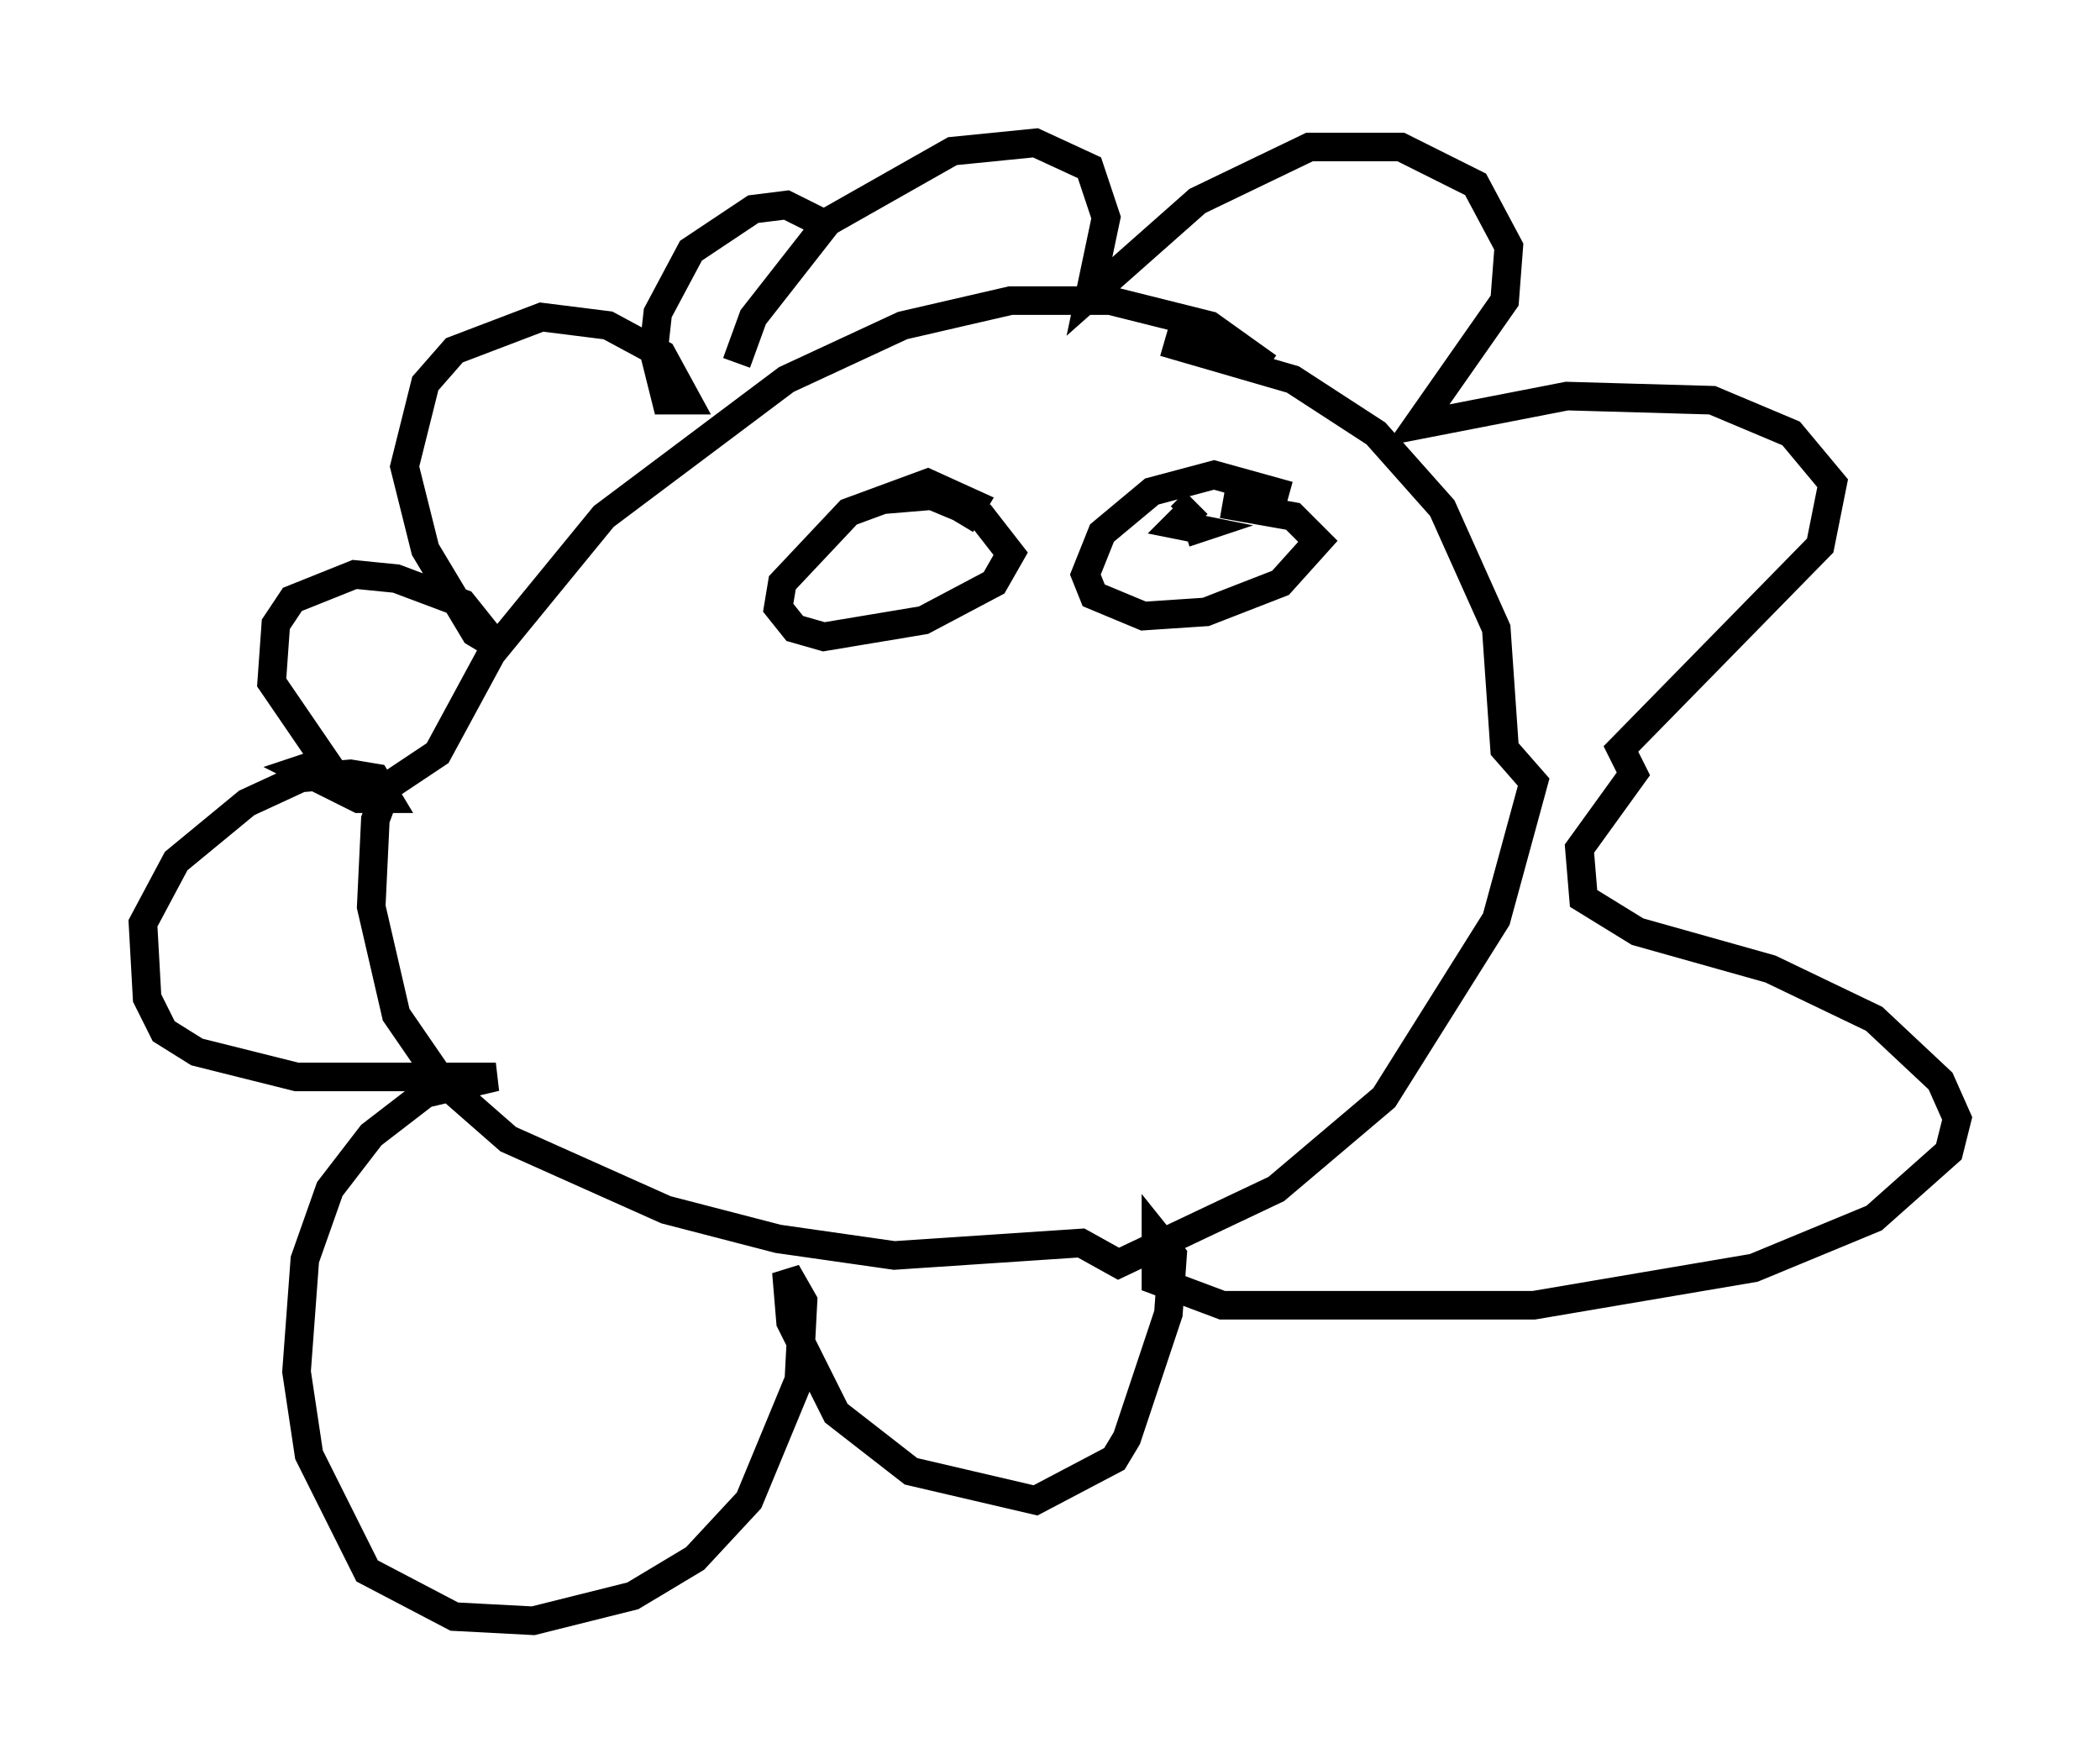 <?xml version="1.0" encoding="utf-8" ?>
<svg baseProfile="full" height="61.709" version="1.1" width="73.475" xmlns="http://www.w3.org/2000/svg" xmlns:ev="http://www.w3.org/2001/xml-events" xmlns:xlink="http://www.w3.org/1999/xlink"><defs /><rect fill="white" height="61.709" width="73.475" x="0" y="0" /><path d="M44.944, 14.441 m-0.581, -1.598 l-2.034, -1.453 -3.486, -0.872 l-3.486, 0.0 -3.777, 0.872 l-4.067, 1.888 -6.391, 4.793 l-3.922, 4.793 -1.888, 3.486 l-1.743, 1.162 -0.436, 1.162 l-0.145, 3.05 0.872, 3.777 l1.598, 2.324 2.324, 2.034 l5.52, 2.469 3.922, 1.017 l4.067, 0.581 6.536, -0.436 l1.307, 0.726 5.52, -2.615 l3.777, -3.196 3.922, -6.246 l1.307, -4.793 -1.017, -1.162 l-0.291, -4.212 -1.888, -4.212 l-2.324, -2.615 -2.905, -1.888 l-4.503, -1.307 m-14.961, 0.726 l0.581, -1.598 2.615, -3.341 l4.358, -2.469 2.905, -0.291 l1.888, 0.872 0.581, 1.743 l-0.581, 2.76 3.777, -3.341 l3.922, -1.888 3.196, 0.0 l2.615, 1.307 1.162, 2.179 l-0.145, 1.888 -3.05, 4.358 l5.229, -1.017 5.084, 0.145 l2.76, 1.162 1.453, 1.743 l-0.436, 2.179 -6.972, 7.117 l0.436, 0.872 -1.888, 2.615 l0.145, 1.743 1.888, 1.162 l4.648, 1.307 3.631, 1.743 l2.324, 2.179 0.581, 1.307 l-0.291, 1.162 -2.615, 2.324 l-4.212, 1.743 -7.698, 1.307 l-10.894, 0.0 -2.324, -0.872 l0.0, -1.598 0.581, 0.726 l-0.145, 2.034 -1.453, 4.358 l-0.436, 0.726 -2.76, 1.453 l-4.358, -1.017 -2.615, -2.034 l-1.598, -3.196 -0.145, -1.743 l0.581, 1.017 -0.145, 2.76 l-1.743, 4.212 -1.888, 2.034 l-2.179, 1.307 -3.486, 0.872 l-2.76, -0.145 -3.05, -1.598 l-2.034, -4.067 -0.436, -2.905 l0.291, -3.922 0.872, -2.469 l1.453, -1.888 1.888, -1.453 l2.469, -0.581 -6.972, 0.0 l-3.486, -0.872 -1.162, -0.726 l-0.581, -1.162 -0.145, -2.615 l1.162, -2.179 2.469, -2.034 l1.888, -0.872 1.743, -0.145 l0.872, 0.145 0.436, 0.726 l-1.017, 0.0 -2.034, -1.017 l0.872, -0.291 -1.888, -2.76 l0.145, -2.034 0.581, -0.872 l2.179, -0.872 1.453, 0.145 l2.324, 0.872 1.162, 1.453 l-0.726, -0.436 -1.743, -2.905 l-0.726, -2.905 0.726, -2.905 l1.017, -1.162 3.05, -1.162 l2.324, 0.291 1.888, 1.017 l0.872, 1.598 -0.726, 0.0 l-0.436, -1.743 0.145, -1.307 l1.162, -2.179 2.179, -1.453 l1.162, -0.145 1.453, 0.726 m4.648, 10.458 l0.436, -0.726 -1.598, -0.726 l-2.76, 1.017 -2.324, 2.469 l-0.145, 0.872 0.581, 0.726 l1.017, 0.291 3.486, -0.581 l2.469, -1.307 0.581, -1.017 l-1.017, -1.307 -1.743, -0.726 l-1.743, 0.145 m14.235, -0.145 l-2.615, -0.726 -2.179, 0.581 l-1.743, 1.453 -0.581, 1.453 l0.291, 0.726 1.743, 0.726 l2.179, -0.145 2.615, -1.017 l1.307, -1.453 -0.872, -0.872 l-2.469, -0.436 m-1.453, 0.436 l0.436, -0.436 m0.145, 0.0 l-0.726, 0.726 0.726, 0.145 l-0.436, 0.145 " fill="none" stroke="black" stroke-width="1" /></svg>